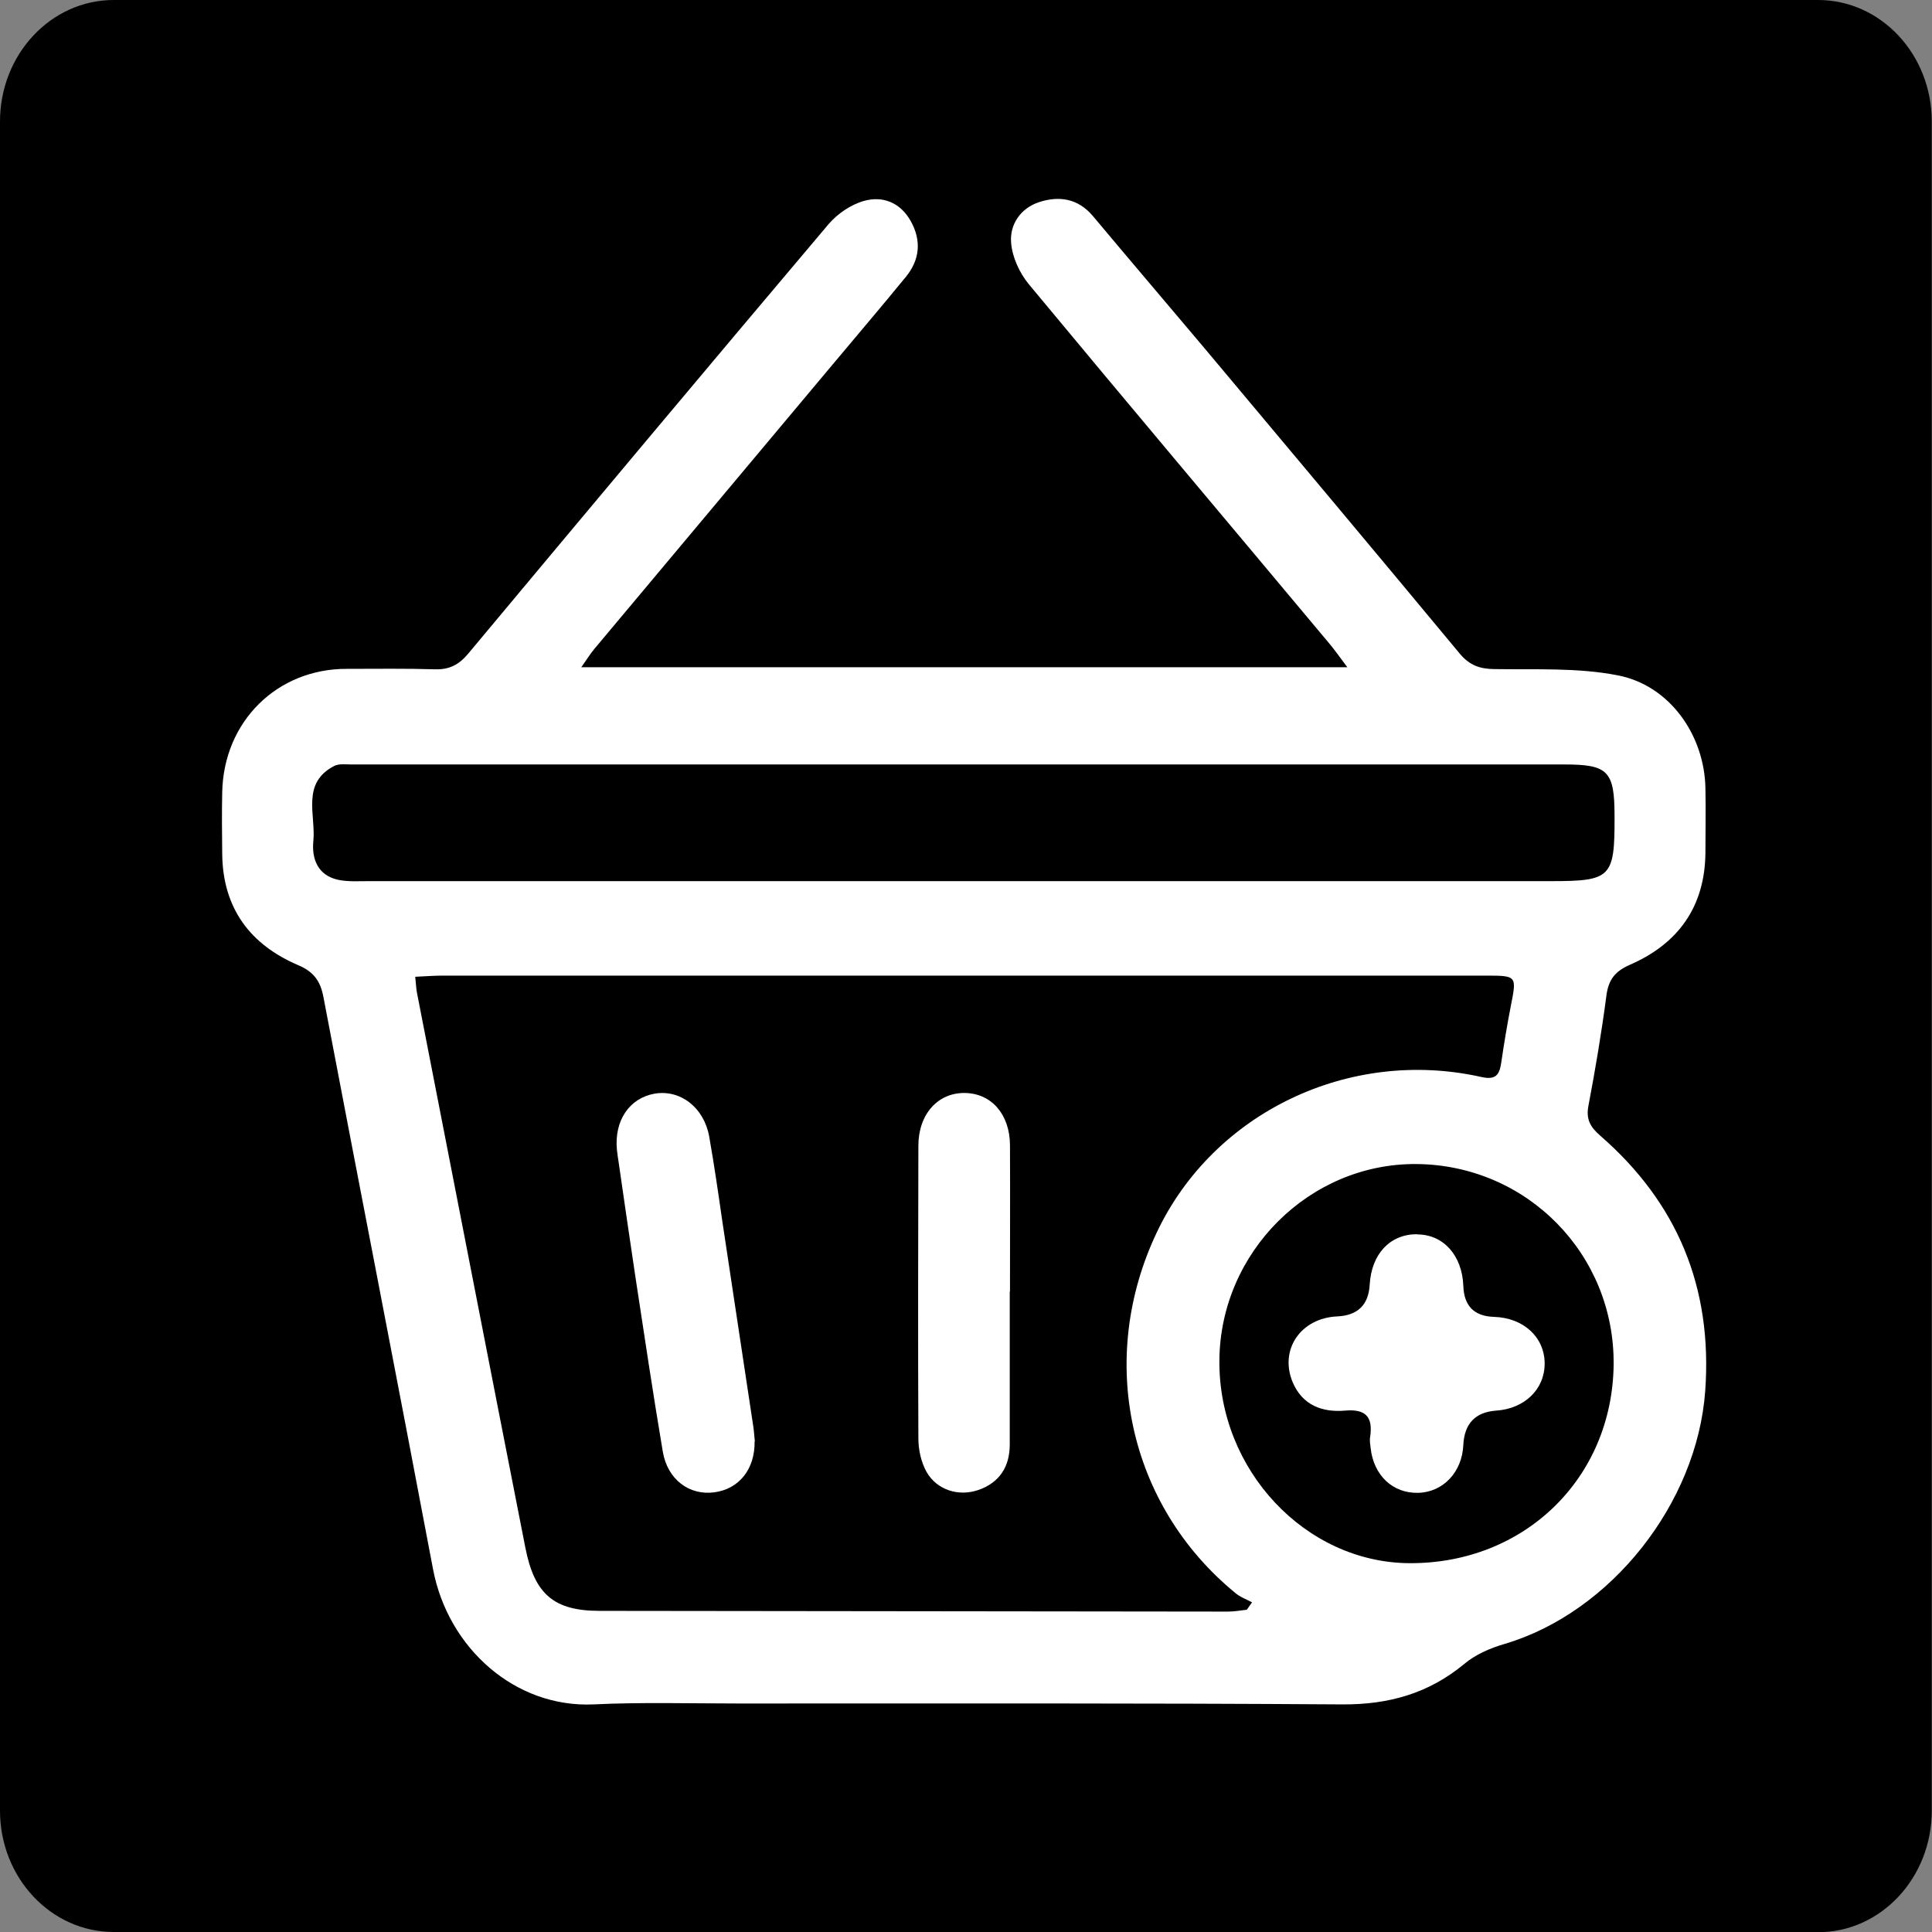 <svg width="51" height="51" viewBox="0 0 51 51" fill="none" xmlns="http://www.w3.org/2000/svg">
<rect x="0" y="0" width="51" height="51" fill="#808080" stroke="none"/>
<g clip-path="url(#clip0_24_1820)">
<path d="M47.992 51H3.002C1.344 51 0 49.564 0 47.798C0 32.935 0 18.072 0 3.209C0 1.436 1.344 0 3.002 0C17.997 0 32.997 0 47.992 0C49.65 0 50.994 1.436 50.994 3.209C50.994 18.072 50.994 32.935 50.994 47.798C50.994 49.57 49.65 51.006 47.992 51.006V51Z" fill="black"/>
<path d="M15.338 17.613H35.566C35.379 17.363 35.252 17.185 35.113 17.014C32.461 13.842 29.796 10.683 27.155 7.499C26.914 7.205 26.721 6.79 26.691 6.411C26.649 5.922 26.944 5.494 27.432 5.335C27.957 5.164 28.457 5.237 28.849 5.702C29.832 6.875 30.827 8.043 31.816 9.216C34.058 11.893 36.307 14.57 38.538 17.259C38.791 17.558 39.056 17.656 39.43 17.662C40.522 17.68 41.637 17.619 42.704 17.827C44.073 18.09 44.995 19.404 45.019 20.809C45.031 21.378 45.019 21.94 45.019 22.508C45.007 23.939 44.296 24.91 43.042 25.46C42.632 25.637 42.457 25.858 42.403 26.297C42.276 27.263 42.113 28.229 41.932 29.182C41.86 29.543 41.98 29.75 42.24 29.977C44.278 31.749 45.212 33.986 45.013 36.724C44.796 39.688 42.523 42.566 39.714 43.397C39.334 43.507 38.942 43.678 38.647 43.929C37.7 44.711 36.645 44.999 35.433 44.992C30.115 44.956 24.798 44.968 19.48 44.968C18.208 44.968 16.936 44.931 15.664 44.992C13.602 45.084 11.829 43.514 11.431 41.423C10.479 36.381 9.496 31.352 8.537 26.316C8.459 25.906 8.29 25.656 7.874 25.479C6.614 24.941 5.884 23.987 5.866 22.551C5.86 22.007 5.854 21.457 5.866 20.913C5.903 19.043 7.319 17.644 9.17 17.656C9.942 17.656 10.714 17.644 11.479 17.668C11.865 17.68 12.118 17.546 12.366 17.247C15.525 13.463 18.69 9.681 21.873 5.916C22.109 5.641 22.458 5.403 22.802 5.305C23.296 5.164 23.761 5.341 24.038 5.83C24.327 6.344 24.285 6.851 23.917 7.303C23.278 8.085 22.621 8.855 21.976 9.626C19.884 12.125 17.786 14.625 15.694 17.124C15.585 17.253 15.501 17.393 15.35 17.607L15.338 17.613ZM10.961 25.784C10.985 25.998 10.985 26.108 11.009 26.218C11.962 31.095 12.908 35.972 13.867 40.849C14.108 42.09 14.627 42.523 15.832 42.523C21.361 42.529 26.89 42.536 32.418 42.542C32.581 42.542 32.75 42.511 32.913 42.493C32.961 42.426 33.003 42.364 33.051 42.297C32.901 42.218 32.732 42.157 32.605 42.047C29.784 39.73 28.946 35.88 30.537 32.531C32.033 29.372 35.614 27.648 39.105 28.43C39.49 28.516 39.581 28.369 39.629 28.052C39.702 27.55 39.786 27.049 39.882 26.554C40.039 25.76 40.045 25.754 39.225 25.754C30.037 25.754 20.849 25.754 11.66 25.754C11.455 25.754 11.244 25.772 10.967 25.784H10.961ZM25.467 20.18C20.071 20.18 14.681 20.18 9.285 20.18C9.134 20.18 8.953 20.155 8.827 20.217C7.946 20.669 8.338 21.506 8.272 22.197C8.224 22.68 8.393 23.107 8.923 23.224C9.182 23.279 9.46 23.26 9.731 23.26C20.131 23.26 30.531 23.26 40.931 23.26C42.535 23.26 42.626 23.169 42.62 21.543C42.62 20.357 42.451 20.18 41.299 20.18C36.024 20.18 30.742 20.18 25.467 20.18ZM37.392 30.728C34.571 30.704 32.213 33.051 32.189 35.905C32.159 38.802 34.462 41.252 37.212 41.264C40.244 41.277 42.559 39.022 42.596 36.027C42.626 33.112 40.31 30.753 37.392 30.728Z" fill="white"/>
<path d="M19.92 38.044C19.932 38.789 19.504 39.309 18.853 39.394C18.196 39.48 17.623 39.058 17.497 38.325C17.237 36.785 17.008 35.245 16.773 33.705C16.622 32.702 16.478 31.7 16.333 30.698C16.315 30.582 16.297 30.466 16.285 30.349C16.212 29.579 16.616 28.987 17.279 28.87C17.955 28.754 18.582 29.231 18.721 30.001C18.853 30.747 18.962 31.505 19.07 32.256C19.341 34.065 19.619 35.88 19.89 37.689C19.908 37.824 19.914 37.958 19.926 38.05L19.92 38.044Z" fill="white"/>
<path d="M26.655 34.096C26.655 35.44 26.655 36.785 26.655 38.135C26.655 38.722 26.377 39.144 25.823 39.333C25.304 39.511 24.731 39.333 24.46 38.857C24.315 38.6 24.243 38.27 24.243 37.97C24.231 35.398 24.237 32.819 24.243 30.245C24.243 29.408 24.762 28.84 25.473 28.852C26.172 28.864 26.655 29.414 26.661 30.227C26.667 31.517 26.661 32.8 26.661 34.09L26.655 34.096Z" fill="white"/>
<path d="M37.411 32.586C38.104 32.586 38.598 33.142 38.628 33.943C38.645 34.473 38.914 34.746 39.436 34.762C40.22 34.786 40.775 35.3 40.775 35.996C40.775 36.675 40.244 37.188 39.491 37.237C38.944 37.278 38.657 37.579 38.628 38.142C38.598 38.857 38.098 39.388 37.441 39.407C36.766 39.425 36.259 38.948 36.181 38.221C36.169 38.123 36.151 38.025 36.169 37.928C36.247 37.39 36.042 37.188 35.499 37.237C34.903 37.286 34.384 37.096 34.125 36.491C33.763 35.63 34.336 34.792 35.3 34.75C35.843 34.725 36.128 34.444 36.157 33.906C36.205 33.1 36.693 32.58 37.404 32.58L37.411 32.586Z" fill="white"/>
</g>
<defs>
<clipPath id="clip0_24_1820">
<rect width="51" height="51" fill="white"/>
</clipPath>
</defs>
</svg>
